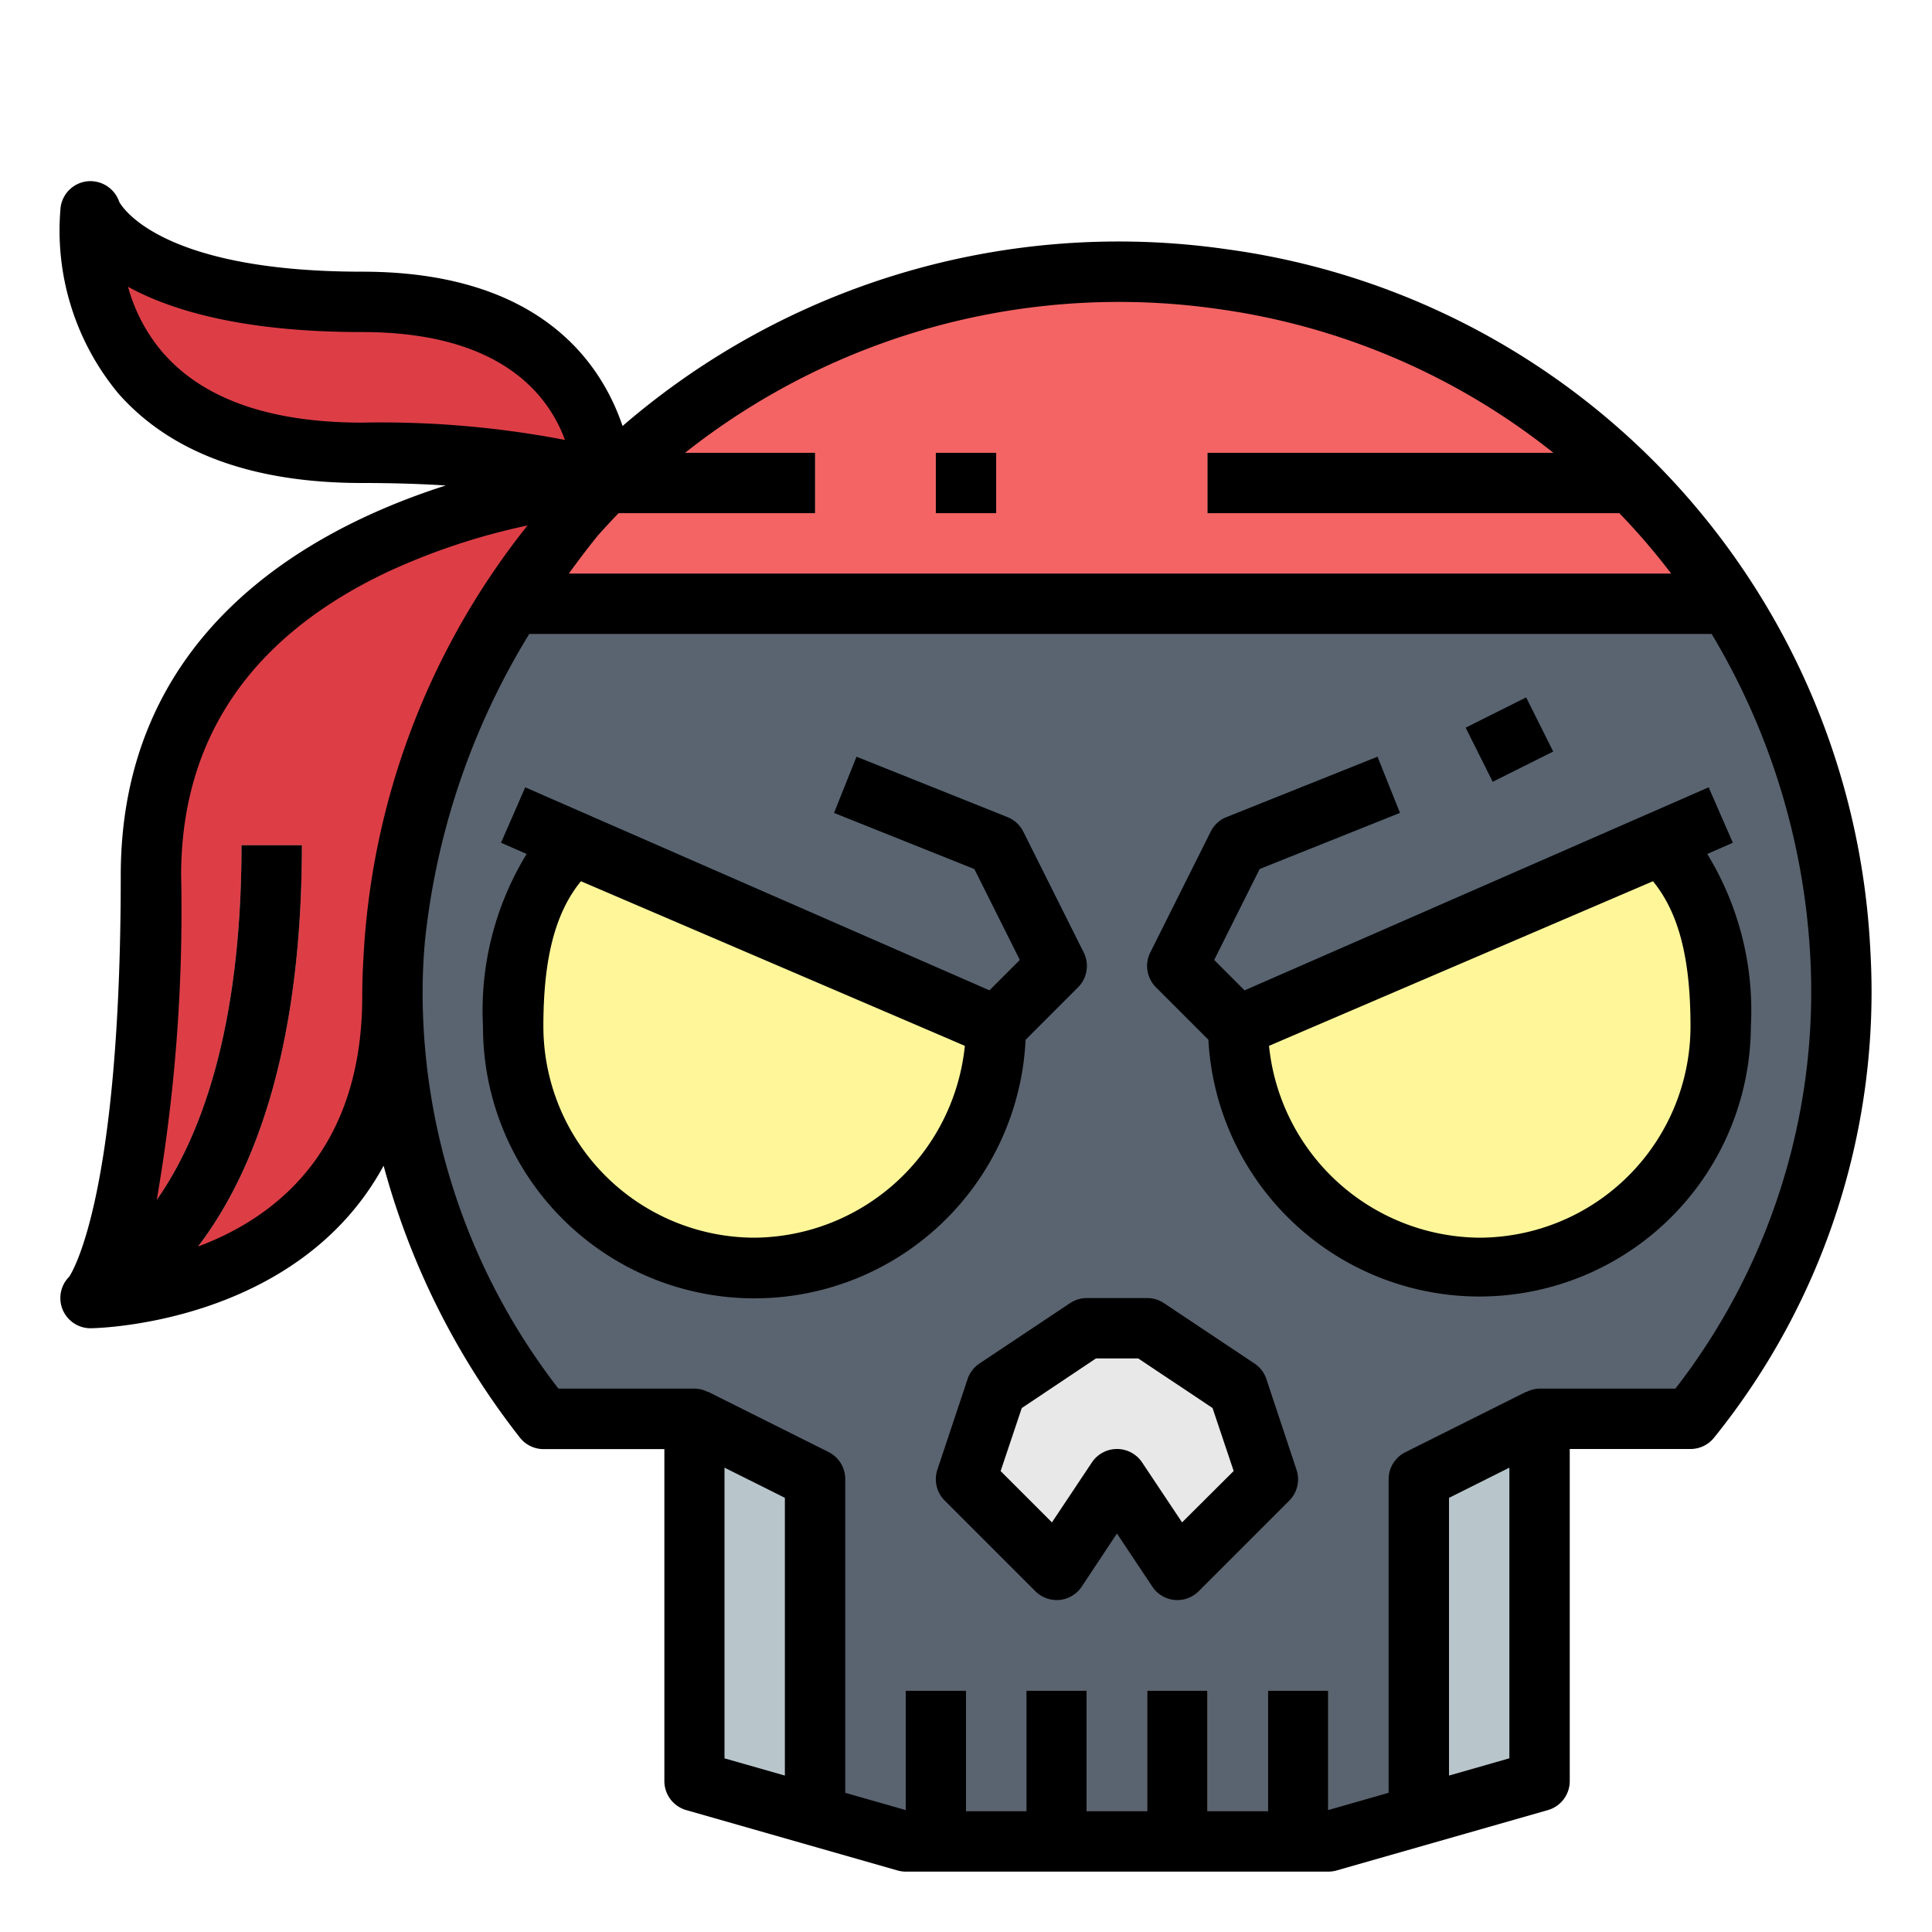 <?xml version="1.0"?>
<svg xmlns="http://www.w3.org/2000/svg" viewBox="0 0 64 64" width="512" height="512"><g id="Filled_outline" data-name="Filled outline"><path d="M60.961,31.568A23.752,23.752,0,0,0,40.513,9.249,24.013,24.013,0,0,0,13,33a22.588,22.588,0,0,0,5,14h5V59l7,2H44l7-2V47h5A22.7,22.7,0,0,0,60.961,31.568Z" style="fill:#5a6470"/><path d="M19,28c-1.611,1.464-2,3.652-2,6a8,8,0,0,0,8,8,8.085,8.085,0,0,0,8-8Z" style="fill:#fff69a"/><path d="M55,28,41,34a8.086,8.086,0,0,0,8,8,8,8,0,0,0,8-8C57,31.652,56.614,29.464,55,28Z" style="fill:#fff69a"/><polygon points="42.002 49 41.002 46 38.002 44 36.002 44 33.002 46 32.002 49 35.002 52 37.002 49 39.002 52 42.002 49" style="fill:#e8e8e8"/><path d="M33,35a.984.984,0,0,1-.4-.084l-16-7,.8-1.832,15.375,6.727L33.786,31.8l-1.508-3.016-4.647-1.858.743-1.858,5,2a1,1,0,0,1,.523.482l2,4a1,1,0,0,1-.188,1.154l-2,2A1,1,0,0,1,33,35Z" style="fill:#143441"/><path d="M41,35a1,1,0,0,1-.707-.293l-2-2a1,1,0,0,1-.187-1.154l2-4a1,1,0,0,1,.523-.482l5-2,.743,1.858-4.647,1.858L40.219,31.8l1.008,1.008L56.6,26.084l.8,1.832-16,7A.988.988,0,0,1,41,35Z" style="fill:#143441"/><rect x="48.884" y="23.5" width="2.236" height="2" transform="translate(-5.678 24.948) rotate(-26.565)" style="fill:#143441"/><path d="M40.513,9.249A24,24,0,0,0,16.834,20H57.25A23.668,23.668,0,0,0,40.513,9.249Z" style="fill:#f46464"/><rect x="20" y="15" width="7" height="2" style="fill:#f7adb6"/><rect x="40" y="15" width="14" height="2" style="fill:#f7adb6"/><rect x="31" y="15" width="2" height="2" style="fill:#f7adb6"/><path d="M20,16s0-6-8-6S3,7,3,7s-1,8,9,8C18,15,20,16,20,16Z" style="fill:#dd3e46"/><path d="M20,16S5,17,5,29,3,43,3,43s10,0,10-10S20,16,20,16Z" style="fill:#dd3e46"/><path d="M3.316,43.948l-.632-1.9L3,43l-.329-.944C2.725,42.036,8,39.979,8,28h2C10,41.564,3.589,43.857,3.316,43.948Z" style="fill:#f7adb6"/><rect x="30" y="56" width="2" height="5" style="fill:#e8e8e8"/><rect x="34" y="56" width="2" height="5" style="fill:#e8e8e8"/><rect x="38" y="56" width="2" height="5" style="fill:#e8e8e8"/><rect x="42" y="56" width="2" height="5" style="fill:#e8e8e8"/><polygon points="23 47 27 49 27 60.143 23 59 23 47" style="fill:#b8c6cc"/><polygon points="51 47 47 49 47 60.143 51 59 51 47" style="fill:#b8c6cc"/><path d="M33.976,34.441l1.733-1.734a1,1,0,0,0,.188-1.154l-2-4a1,1,0,0,0-.523-.482l-5-2-.743,1.858,4.647,1.858L33.786,31.8l-1.008,1.008L17.4,26.084l-.8,1.832.847.371A9.941,9.941,0,0,0,16,34a8.992,8.992,0,0,0,17.974.441ZM25,41a7.009,7.009,0,0,1-7-7c0-2.242.388-3.759,1.244-4.808l12.718,5.452A7.067,7.067,0,0,1,25,41Z"/><path d="M41.951,45.684a1,1,0,0,0-.394-.516l-3-2A1,1,0,0,0,38,43H36a1,1,0,0,0-.554.168l-3,2a1,1,0,0,0-.394.516l-1,3a1,1,0,0,0,.241,1.023l3,3A1.009,1.009,0,0,0,35.1,53a1,1,0,0,0,.733-.44L37,50.8l1.168,1.752A1,1,0,0,0,38.9,53c.033,0,.066.005.1.005a1,1,0,0,0,.707-.293l3-3a1,1,0,0,0,.242-1.023Zm-2.793,4.747-1.324-1.986a1,1,0,0,0-1.664,0l-1.323,1.986-1.7-1.7.7-2.087L36.305,45h1.4l2.462,1.642.7,2.087Z"/><path d="M57.4,27.916l-.8-1.832L41.227,32.811,40.219,31.8l1.508-3.016,4.647-1.858-.743-1.858-5,2a1,1,0,0,0-.523.482l-2,4a1,1,0,0,0,.187,1.154l1.734,1.734A8.992,8.992,0,0,0,58,34a9.939,9.939,0,0,0-1.446-5.713ZM49,41a7.068,7.068,0,0,1-6.962-6.356l12.719-5.452C55.615,30.241,56,31.758,56,34A7.008,7.008,0,0,1,49,41Z"/><rect x="48.884" y="23.5" width="2.236" height="2" transform="translate(-5.678 24.948) rotate(-26.565)"/><rect x="31" y="15" width="2" height="2"/><path d="M61.959,31.511A24.661,24.661,0,0,0,40.653,8.259a25.14,25.14,0,0,0-20.03,5.853C19.922,12.039,17.9,9,12,9,5.065,9,3.952,6.684,3.949,6.684A1.011,1.011,0,0,0,2.9,6.005a1,1,0,0,0-.893.871,8.446,8.446,0,0,0,1.921,6.167C5.662,15.005,8.377,16,12,16c1.046,0,1.963.031,2.766.082C10.113,17.57,4,21.039,4,29,4,39.972,2.286,42.293,2.292,42.293h0A1,1,0,0,0,3,44c.086,0,6.822-.081,9.708-5.384a25.258,25.258,0,0,0,4.5,8.988,1,1,0,0,0,.8.4h4V59a1,1,0,0,0,.725.962l7,2A1.02,1.02,0,0,0,30,62H44a1.02,1.02,0,0,0,.275-.038l7-2A1,1,0,0,0,52,59V48h4a1,1,0,0,0,.8-.4A23.5,23.5,0,0,0,61.959,31.511ZM40.372,10.239A22.821,22.821,0,0,1,51.459,15H40v2H53.644a22.556,22.556,0,0,1,1.716,2H18.844c.362-.5.69-.929.971-1.272q.33-.37.676-.728H27V15H22.693A23.163,23.163,0,0,1,40.372,10.239Zm-34.929,1.5A5.664,5.664,0,0,1,4.241,9.5C5.7,10.3,8.09,11,12,11c4.586,0,6.169,2.082,6.714,3.573A32.164,32.164,0,0,0,12,14C8.987,14,6.781,13.238,5.443,11.735ZM6.56,41.293C8.264,39.061,10,35.059,10,28H8c0,6.236-1.429,9.779-2.808,11.75A56.144,56.144,0,0,0,6,29c0-4.537,2.313-7.926,6.875-10.071a21.714,21.714,0,0,1,4.6-1.522,24.983,24.983,0,0,0-5.435,14.331C12.014,32.153,12,32.574,12,33,12,38.155,9.077,40.352,6.56,41.293ZM24,48.618l2,1v9.2l-2-.571Zm24,10.2v-9.2l2-1v9.628ZM55.5,46H51a.978.978,0,0,0-.443.115l0-.01-4,2A1,1,0,0,0,46,49V59.389l-2,.571V56H42v4H40V56H38v4H36V56H34v4H32V56H30v3.96l-2-.571V49a1,1,0,0,0-.553-.9l-4-2,0,.01A.978.978,0,0,0,23,46H18.5A21.444,21.444,0,0,1,14,33c0-.052,0-.1,0-.154,0-.522.024-1.038.066-1.543l.006-.078A24.243,24.243,0,0,1,17.533,21H56.7a23.178,23.178,0,0,1,3.264,10.626A21.45,21.45,0,0,1,55.5,46Z"/></g></svg>
